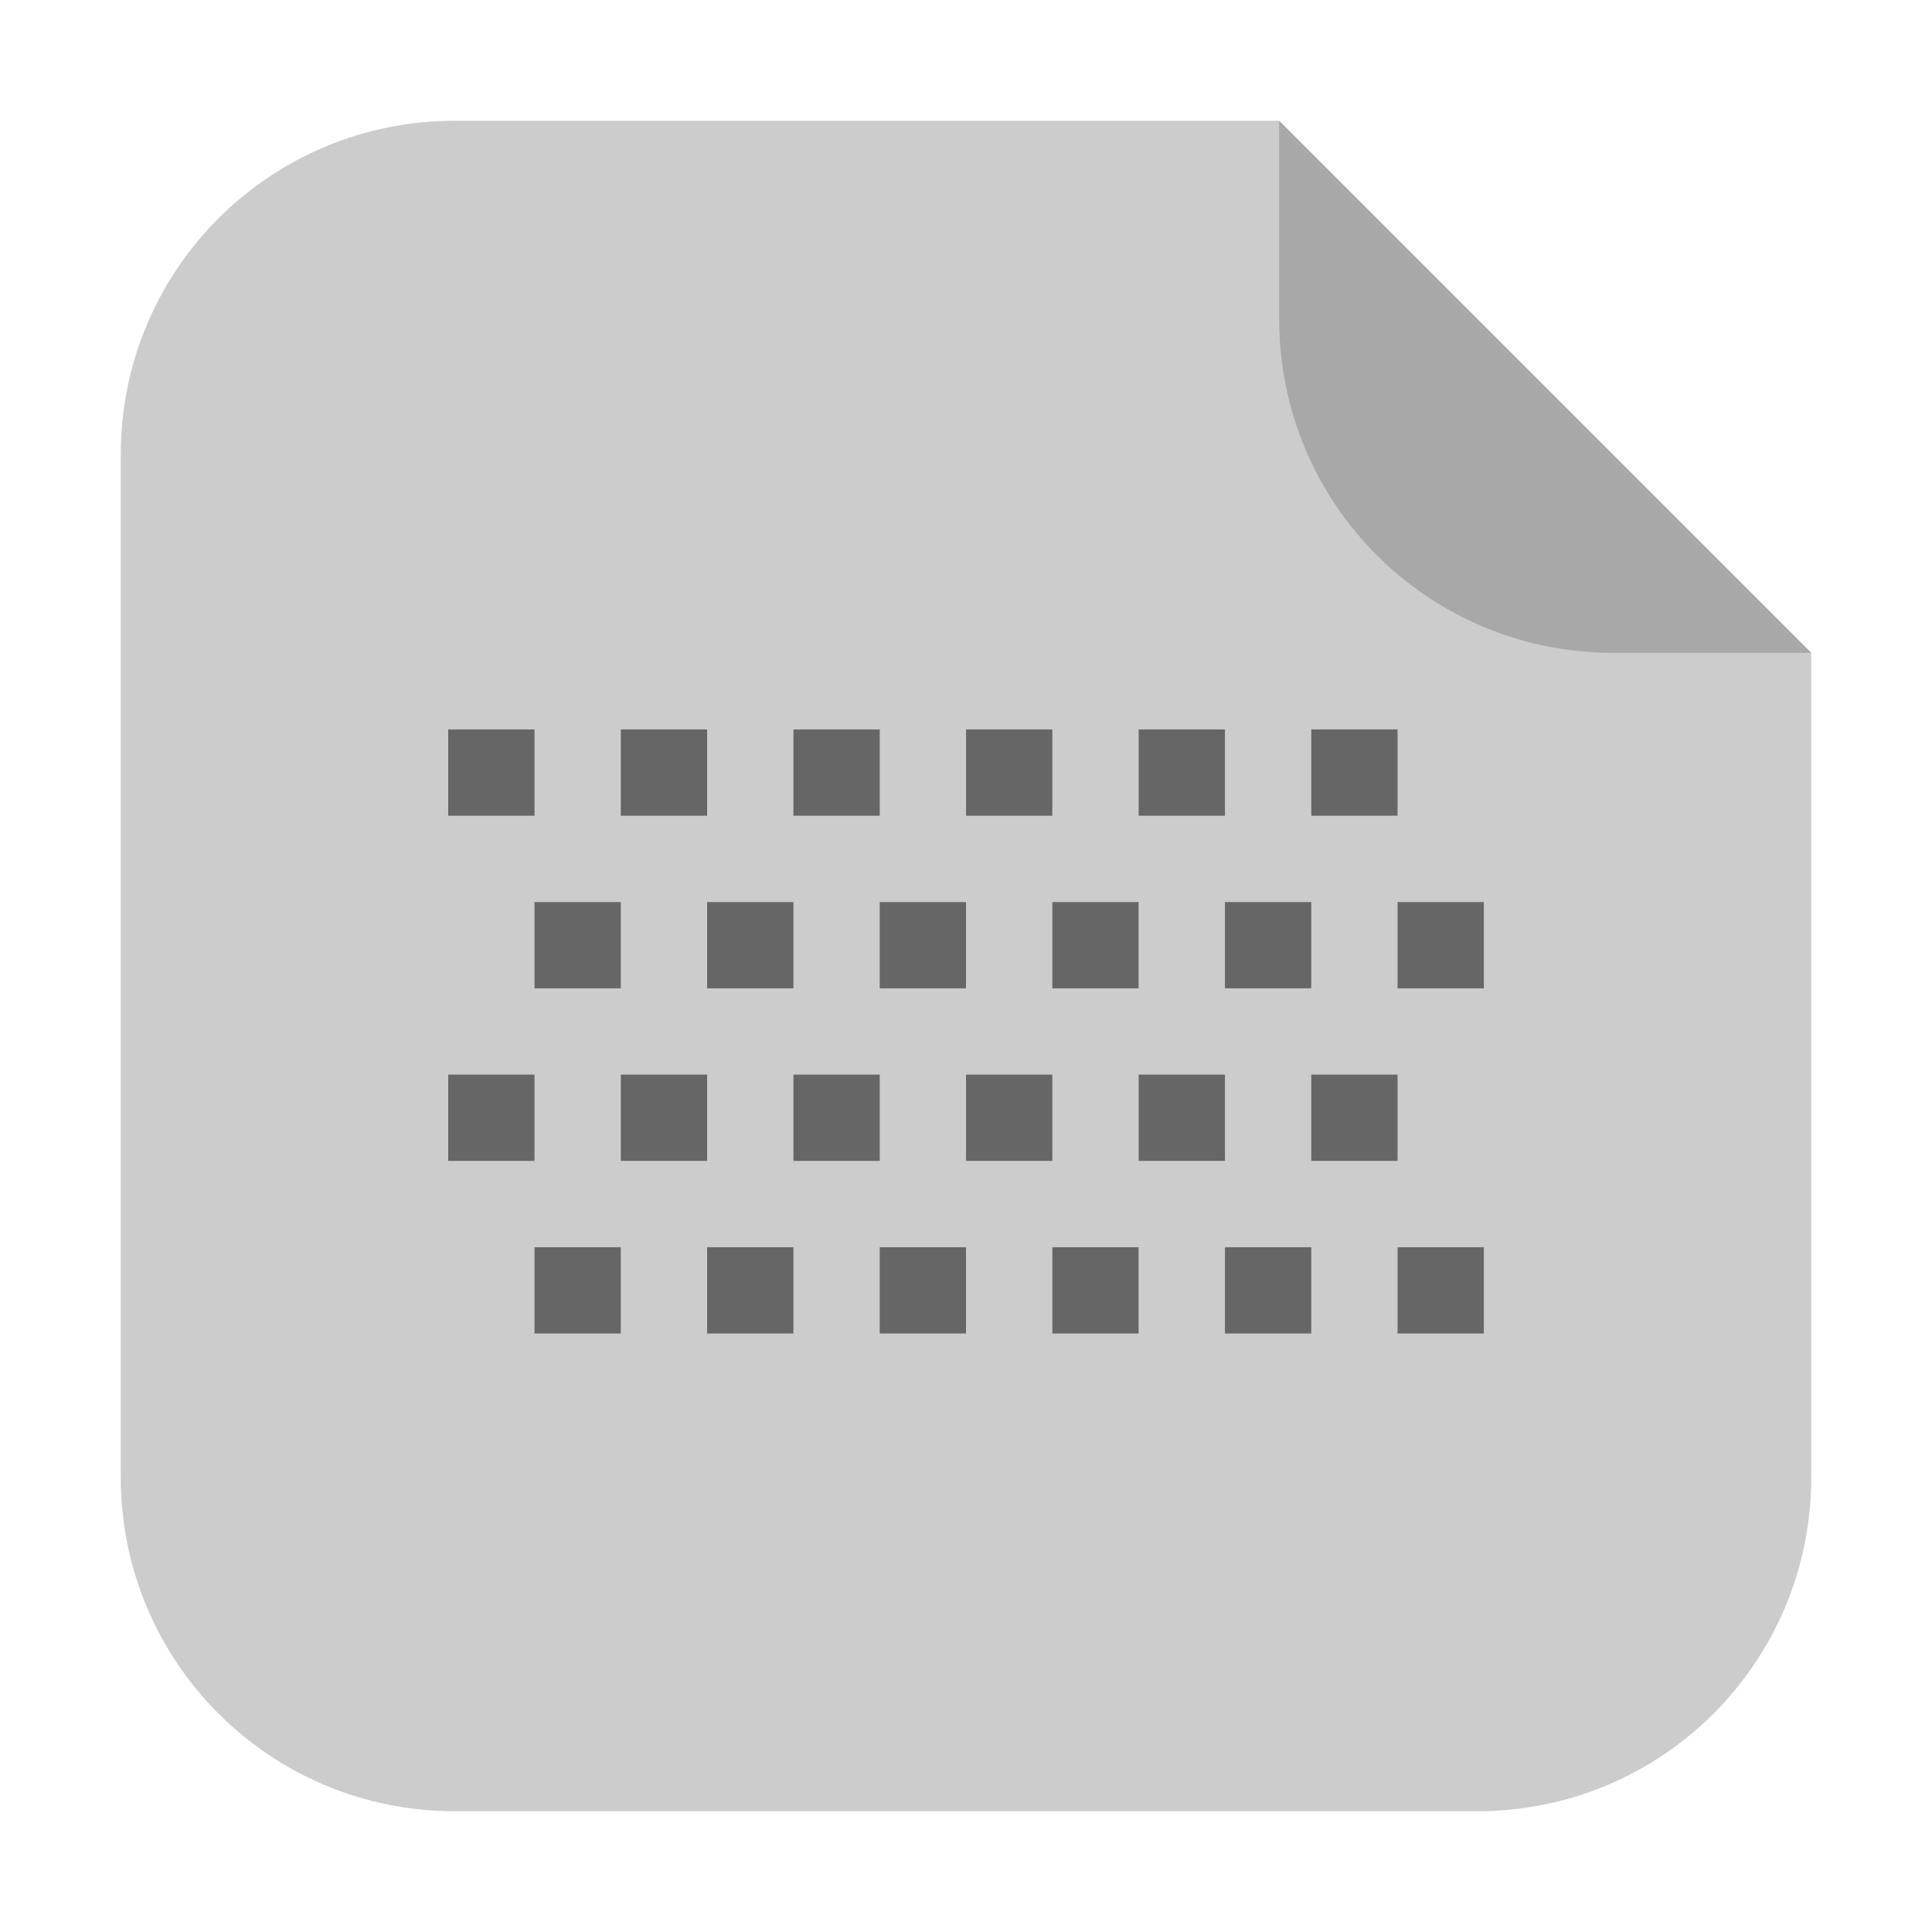 <?xml version="1.0" encoding="UTF-8" standalone="no"?>
<svg
   xmlns:dc="http://purl.org/dc/elements/1.1/"
   xmlns:cc="http://creativecommons.org/ns#"
   xmlns:rdf="http://www.w3.org/1999/02/22-rdf-syntax-ns#"
   xmlns:svg="http://www.w3.org/2000/svg"
   xmlns="http://www.w3.org/2000/svg"
   xmlns:sodipodi="http://sodipodi.sourceforge.net/DTD/sodipodi-0.dtd"
   xmlns:inkscape="http://www.inkscape.org/namespaces/inkscape"
   width="32"
   height="32"
   version="1"
   id="svg14"
   sodipodi:docname="template_source.svg"
   inkscape:version="0.92.1 r">
  <defs
     id="defs18" />
  <sodipodi:namedview
     pagecolor="#ffffff"
     bordercolor="#666666"
     borderopacity="1"
     objecttolerance="10"
     gridtolerance="10"
     guidetolerance="10"
     inkscape:pageopacity="0"
     inkscape:pageshadow="2"
     inkscape:window-width="1680"
     inkscape:window-height="978"
     id="namedview16"
     showgrid="false"
     inkscape:zoom="7.375"
     inkscape:cx="-8.6779661"
     inkscape:cy="16"
     inkscape:window-x="0"
     inkscape:window-y="0"
     inkscape:window-maximized="1"
     inkscape:current-layer="svg14" />
  <g
     id="g4509"
     transform="translate(50.441,14.373)">
    <path
       inkscape:connector-curvature="0"
       id="path4508"
       d="m -29.254,-12.373 h -13.651 c -3.066,0 -5.536,2.468 -5.536,5.534 V 10.091 c 0,3.066 2.47,5.536 5.536,5.536 h 16.93 c 3.066,0 5.534,-2.47 5.534,-5.536 V -3.56 Z"
       style="opacity:1;fill:#cccccc;fill-opacity:1;fill-rule:evenodd;stroke:none;stroke-width:1.028;stroke-linecap:round;stroke-linejoin:bevel;stroke-miterlimit:4;stroke-dasharray:none;stroke-dashoffset:0;stroke-opacity:1" />
    <path
       inkscape:connector-curvature="0"
       id="rect4497-3"
       d="m -20.441,-3.56 -8.813,-8.813 v 3.279 c 0,3.066 2.468,5.534 5.534,5.534 z"
       style="opacity:0.176;fill:#000000;fill-opacity:1;fill-rule:evenodd;stroke:none;stroke-width:1.028;stroke-linecap:round;stroke-linejoin:bevel;stroke-miterlimit:4;stroke-dasharray:none;stroke-dashoffset:0;stroke-opacity:1" />
  </g>
  <path
     d="M 7.424,12.082 V 13.511 h 1.429 v -1.429 z m 2.859,0 V 13.511 h 1.429 v -1.429 z m 2.859,0 V 13.511 h 1.429 v -1.429 z m 2.859,0 V 13.511 h 1.429 v -1.429 z m 2.859,0 V 13.511 h 1.429 v -1.429 z m 2.859,0 V 13.511 h 1.429 V 12.082 Z M 8.853,14.941 v 1.429 h 1.429 v -1.429 z m 2.859,0 v 1.429 h 1.429 v -1.429 z m 2.859,0 v 1.429 H 16 v -1.429 z m 2.859,0 v 1.429 h 1.429 v -1.429 z m 2.859,0 v 1.429 h 1.429 v -1.429 z m 2.859,0 v 1.429 h 1.429 V 14.941 Z M 7.424,17.799 v 1.429 h 1.429 v -1.429 z m 2.859,0 v 1.429 h 1.429 v -1.429 z m 2.859,0 v 1.429 h 1.429 v -1.429 z m 2.859,0 v 1.429 h 1.429 v -1.429 z m 2.859,0 v 1.429 h 1.429 v -1.429 z m 2.859,0 v 1.429 h 1.429 V 17.799 Z M 8.853,20.658 v 1.429 h 1.429 v -1.429 z m 2.859,0 v 1.429 h 1.429 v -1.429 z m 2.859,0 v 1.429 H 16 v -1.429 z m 2.859,0 v 1.429 h 1.429 v -1.429 z m 2.859,0 v 1.429 h 1.429 v -1.429 z m 2.859,0 v 1.429 h 1.429 v -1.429 z"
     id="path12"
     inkscape:connector-curvature="0"
     style="opacity:0.5;stroke-width:1.429" />
</svg>

